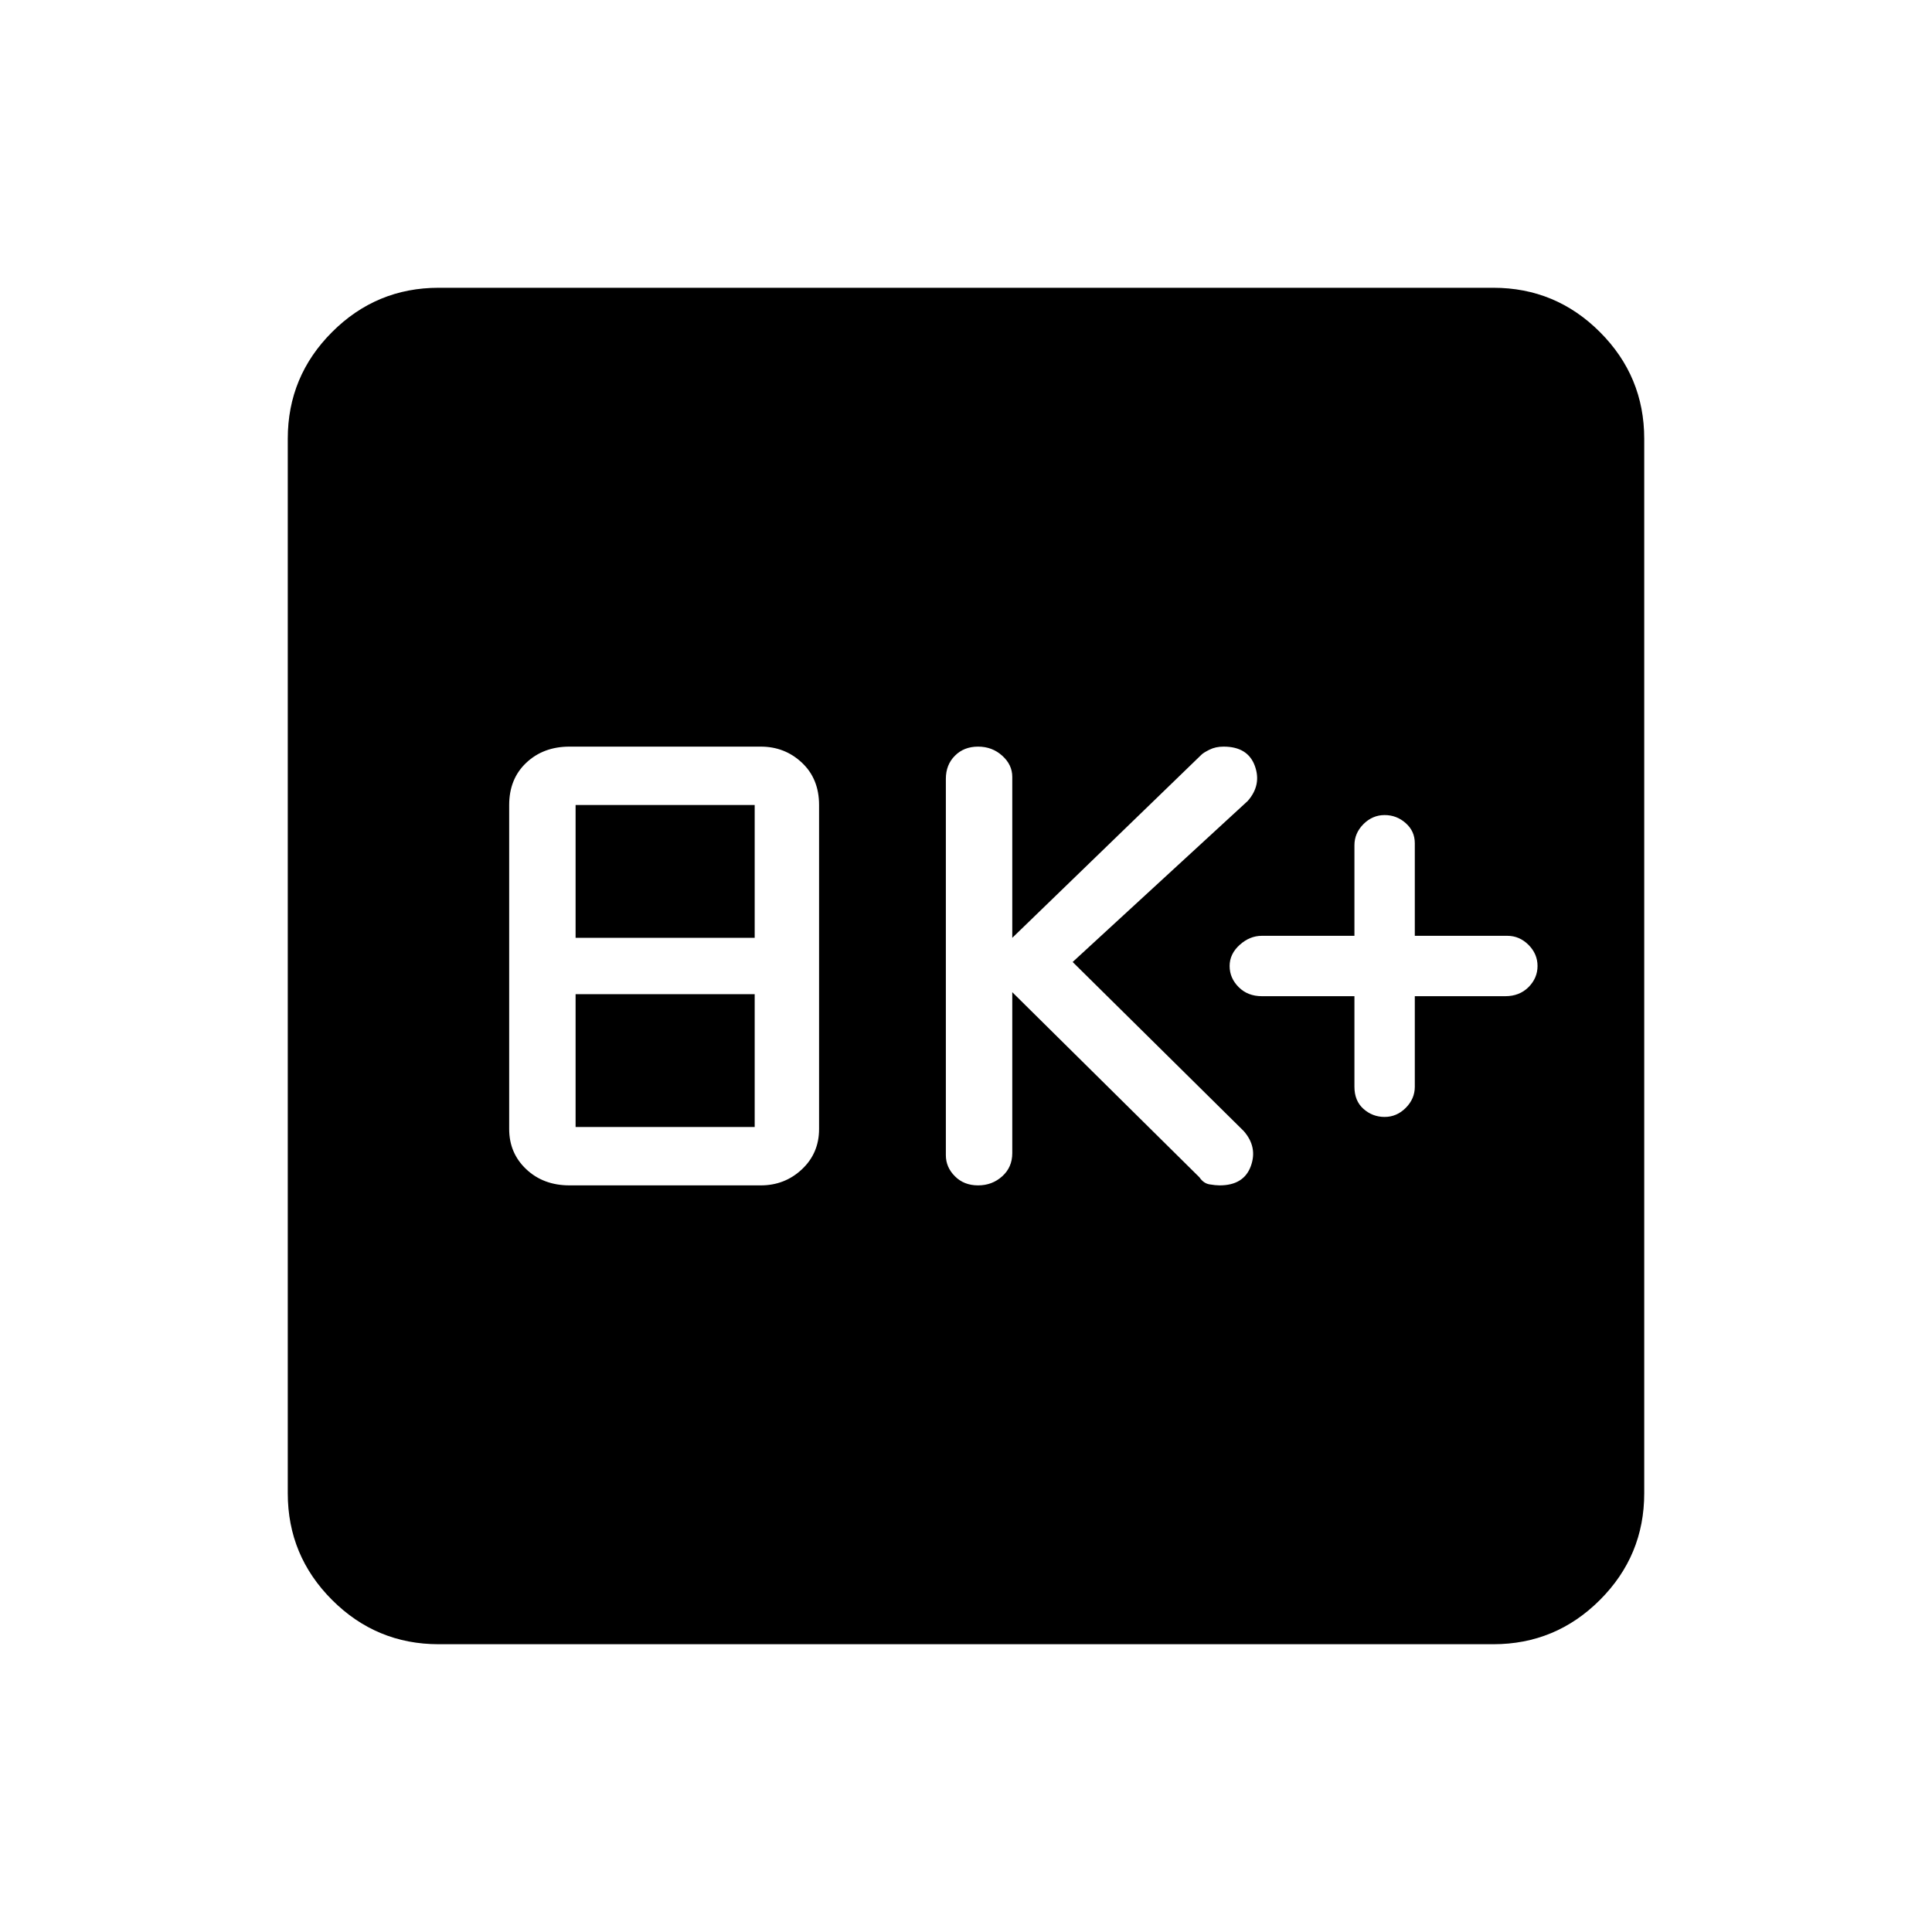<svg xmlns="http://www.w3.org/2000/svg" height="40" width="40"><path d="M28.667 23.125Q28.917 23.125 29.104 22.938Q29.292 22.75 29.292 22.5V20.625H31.167Q31.458 20.625 31.646 20.438Q31.833 20.25 31.833 20Q31.833 19.75 31.646 19.562Q31.458 19.375 31.208 19.375H29.292V17.458Q29.292 17.208 29.104 17.042Q28.917 16.875 28.667 16.875Q28.417 16.875 28.229 17.062Q28.042 17.25 28.042 17.5V19.375H26.125Q25.875 19.375 25.667 19.562Q25.458 19.75 25.458 20Q25.458 20.25 25.646 20.438Q25.833 20.625 26.125 20.625H28.042V22.5Q28.042 22.792 28.229 22.958Q28.417 23.125 28.667 23.125ZM20.25 24.542Q20.542 24.542 20.75 24.354Q20.958 24.167 20.958 23.875V20.542L24.833 24.375Q24.917 24.5 25.042 24.521Q25.167 24.542 25.25 24.542Q25.75 24.542 25.896 24.146Q26.042 23.75 25.75 23.417L22.208 19.917L25.833 16.583Q26.125 16.25 25.979 15.854Q25.833 15.458 25.333 15.458Q25.167 15.458 25.042 15.521Q24.917 15.583 24.875 15.625L20.958 19.417V16.083Q20.958 15.833 20.75 15.646Q20.542 15.458 20.25 15.458Q19.958 15.458 19.771 15.646Q19.583 15.833 19.583 16.125V23.917Q19.583 24.167 19.771 24.354Q19.958 24.542 20.25 24.542ZM11.792 24.542H15.75Q16.25 24.542 16.604 24.208Q16.958 23.875 16.958 23.375V16.667Q16.958 16.125 16.604 15.792Q16.25 15.458 15.75 15.458H11.792Q11.25 15.458 10.896 15.792Q10.542 16.125 10.542 16.667V23.375Q10.542 23.875 10.896 24.208Q11.25 24.542 11.792 24.542ZM11.917 19.417V16.667H15.625V19.417ZM11.917 23.333V20.583H15.625V23.333ZM9.083 34.042Q7.792 34.042 6.875 33.125Q5.958 32.208 5.958 30.917V9.083Q5.958 7.792 6.875 6.875Q7.792 5.958 9.083 5.958H30.917Q32.208 5.958 33.125 6.875Q34.042 7.792 34.042 9.083V30.917Q34.042 32.208 33.125 33.125Q32.208 34.042 30.917 34.042Z"/></svg>